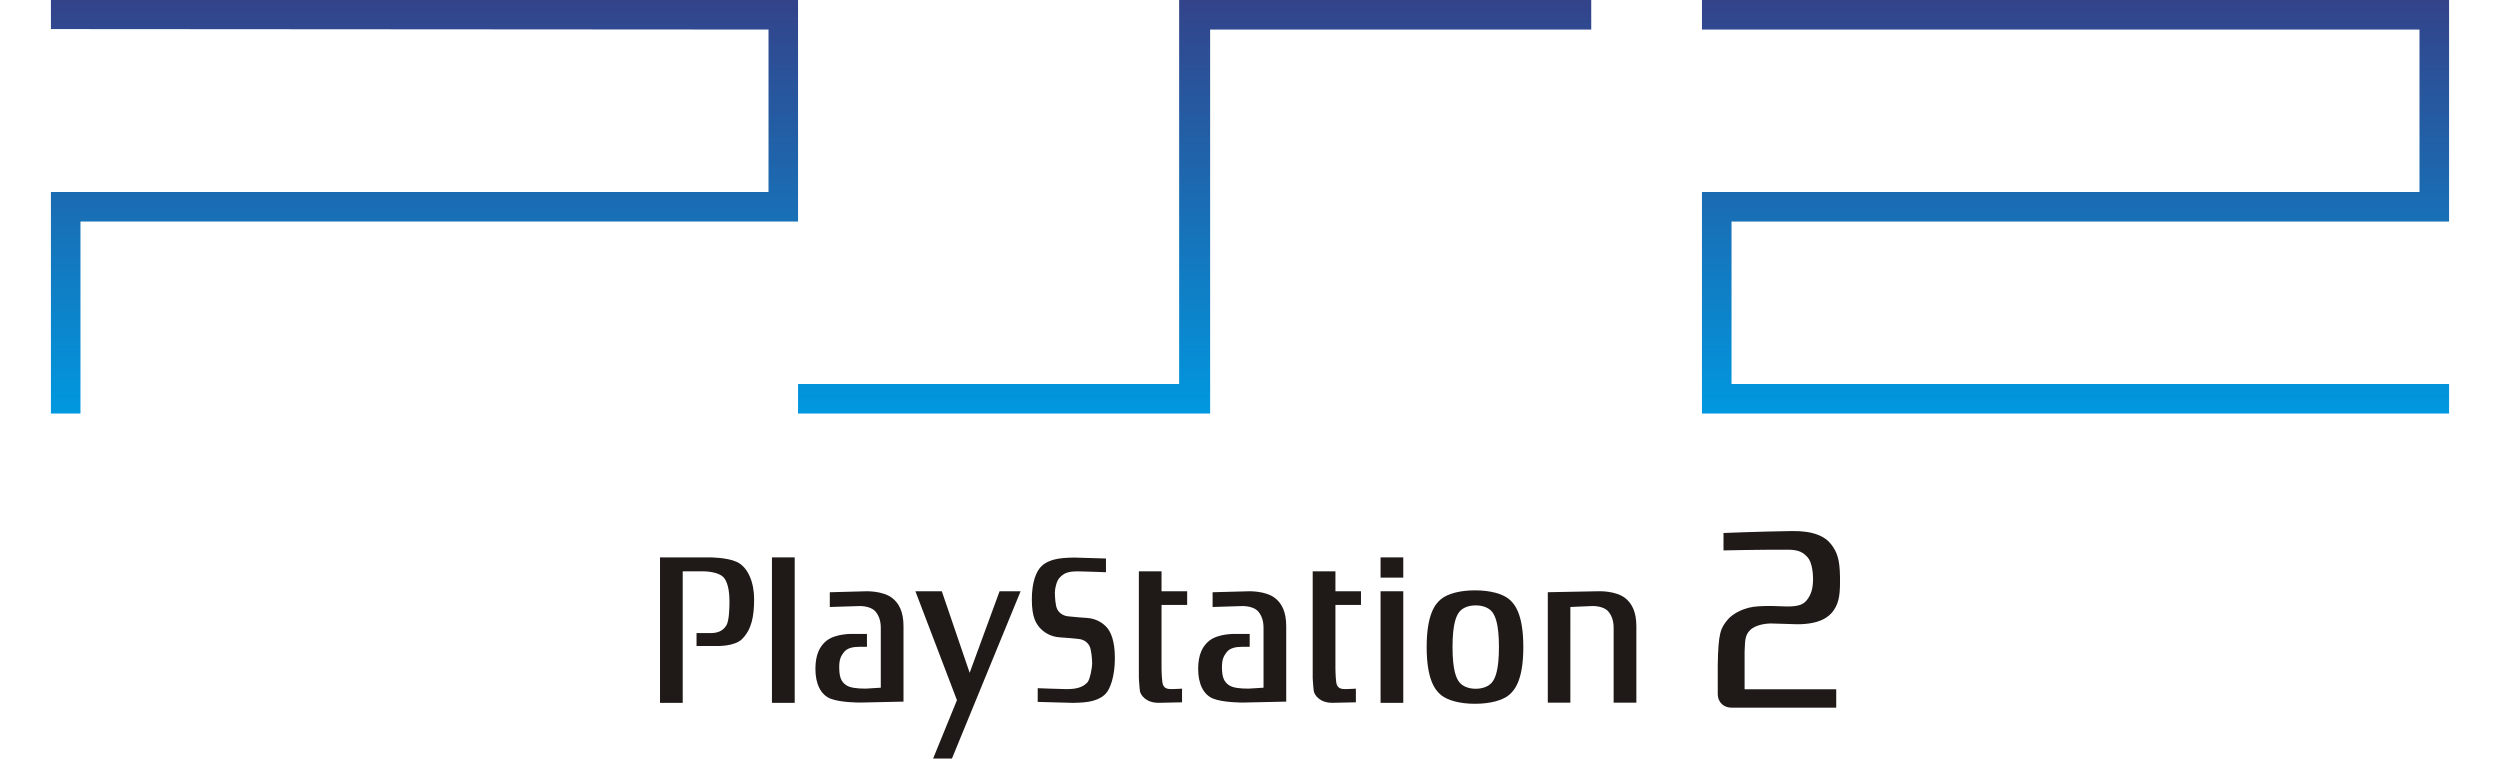 <?xml version="1.0" encoding="utf-8"?>
<!-- Generator: Adobe Illustrator 16.0.0, SVG Export Plug-In . SVG Version: 6.00 Build 0)  -->
<!DOCTYPE svg PUBLIC "-//W3C//DTD SVG 1.1//EN" "http://www.w3.org/Graphics/SVG/1.1/DTD/svg11.dtd">
<svg version="1.1" id="Ebene_2" xmlns="http://www.w3.org/2000/svg" xmlns:xlink="http://www.w3.org/1999/xlink" x="0px" y="0px"
	 width="591px" height="179.318px" viewBox="-12.037 0 591 179.318" enable-background="new -12.037 0 591 179.318"
	 xml:space="preserve">
<g>
	
		<linearGradient id="SVGID_1_" gradientUnits="userSpaceOnUse" x1="-85.294" y1="-1.844" x2="-85.294" y2="-99.607" gradientTransform="matrix(1 0 0 -1 563.91 -1.844)">
		<stop  offset="0" style="stop-color:#33438A"/>
		<stop  offset="1" style="stop-color:#0098DF"/>
	</linearGradient>
	<polygon fill="url(#SVGID_1_)" points="559.93,6.986 559.93,45.387 390.307,45.387 390.307,97.762 566.926,97.762 566.926,90.777 
		397.297,90.777 397.297,52.375 566.926,52.375 566.926,0 390.307,0 390.307,6.986 	"/>
	
		<linearGradient id="SVGID_2_" gradientUnits="userSpaceOnUse" x1="-293.535" y1="-1.844" x2="-293.535" y2="-99.607" gradientTransform="matrix(1 0 0 -1 563.91 -1.844)">
		<stop  offset="0" style="stop-color:#33438A"/>
		<stop  offset="1" style="stop-color:#0098DF"/>
	</linearGradient>
	<polygon fill="url(#SVGID_2_)" points="364.131,0 364.131,6.986 274.038,6.986 274.038,97.762 176.62,97.762 176.62,90.777 
		266.713,90.777 266.713,0 	"/>
	
		<linearGradient id="SVGID_3_" gradientUnits="userSpaceOnUse" x1="-475.6" y1="-1.844" x2="-475.6" y2="-99.607" gradientTransform="matrix(1 0 0 -1 563.91 -1.844)">
		<stop  offset="0" style="stop-color:#33438A"/>
		<stop  offset="1" style="stop-color:#0098DF"/>
	</linearGradient>
	<polygon fill="url(#SVGID_3_)" points="6.986,97.762 6.986,52.375 176.62,52.375 176.62,0 0,0 0,6.873 169.639,6.986 
		169.639,45.387 0,45.387 0,97.762 	"/>
	<path id="path788" fill="#1F1A17" d="M143.989,131.765v34.387h5.37v-31.087h4.972c0,0,3.604-0.016,4.842,1.604
		c1.046,1.375,1.238,3.858,1.238,5.541c0,1.804-0.11,4.575-0.717,5.595c-0.915,1.551-2.41,1.858-3.791,1.858h-3.28v3.048h4.712
		c0,0,4.255,0.188,6.09-1.676c2.243-2.29,2.81-5.348,2.81-9.446c0-3.735-1.35-7.494-4.116-8.763
		c-2.288-1.063-6.414-1.063-6.414-1.063L143.989,131.765L143.989,131.765z"/>
	<polygon id="polygon790" fill="#1F1A17" points="170.451,166.152 175.831,166.152 175.831,131.765 170.451,131.765 	"/>
	<polygon id="polygon792" fill="#1F1A17" points="204.365,139.775 214.186,165.518 208.55,179.318 213.005,179.318 229.233,139.775 
		224.262,139.775 217.191,159.049 210.608,139.775 	"/>
	<path id="path794" fill="#1F1A17" d="M233.277,165.93v-3.242c0,0,5.674,0.221,6.853,0.221c2.623,0,3.927-0.563,4.909-1.609
		c0.583-0.627,1.111-3.438,1.111-4.433c0-1.008-0.187-3.164-0.579-4.039c-0.404-0.868-1.316-1.675-2.692-1.786
		c-0.973-0.09-2.494-0.276-4.253-0.364c-2.478-0.112-4.115-1.413-4.91-2.336c-0.776-0.938-1.827-2.32-1.827-6.629
		c0-4.286,1.11-6.683,2.219-7.805c1.118-1.121,2.753-1.612,3.999-1.829c1.432-0.254,3.791-0.271,3.791-0.271l7.516,0.225v3.245
		c0,0-5.484-0.211-6.661-0.211c-2.623,0-3.408,0.552-4.39,1.604c-0.574,0.635-1.027,2.363-1.027,3.368c0,0.988,0.117,3,0.506,3.868
		c0.392,0.875,1.312,1.676,2.679,1.799c0.975,0.073,2.495,0.271,4.256,0.357c2.49,0.124,4.124,1.406,4.908,2.344
		c0.784,0.935,1.836,2.898,1.836,7.187c0,4.289-1.118,7.354-2.229,8.458c-1.11,1.134-2.74,1.626-3.99,1.842
		c-1.44,0.261-3.798,0.261-3.798,0.261L233.277,165.93L233.277,165.93z"/>
	<path id="path796" fill="#1F1A17" d="M262.552,135.065h-5.361v25.229c0,0,0.129,2.3,0.257,3.104c0.135,0.813,1.315,2.75,4.388,2.75
		l5.561-0.12v-3.237c0,0-1.514,0.113-2.418,0.113c-0.921,0-2.041-0.067-2.229-1.629c-0.199-1.543-0.199-3.408-0.199-3.408V143.01
		h6.056v-3.235h-6.056L262.552,135.065L262.552,135.065z"/>
	<polygon id="polygon798" fill="#1F1A17" points="314.328,166.152 319.696,166.152 319.696,139.775 314.328,139.775 	"/>
	<polygon id="polygon800" fill="#1F1A17" points="314.328,136.551 319.696,136.551 319.696,131.765 314.328,131.765 	"/>
	<path id="path802" fill="#1F1A17" d="M336.652,139.557c3.65,0,6.482,0.82,8.006,2.052c1.535,1.235,3.418,3.829,3.418,11.353
		c0,7.524-1.883,10.114-3.418,11.363c-1.522,1.229-4.354,2.049-8.006,2.049c-3.657,0-6.481-0.819-8.01-2.049
		c-1.526-1.249-3.414-3.839-3.414-11.363c0-7.521,1.888-10.113,3.414-11.353C330.17,140.38,332.995,139.557,336.652,139.557z
		 M332.98,144.615c-0.74,0.905-1.637,2.824-1.637,8.346c0,5.538,0.896,7.44,1.637,8.346c0.729,0.9,2.084,1.515,3.838,1.515
		c1.765,0,3.111-0.611,3.859-1.515c0.733-0.902,1.637-2.808,1.637-8.346c0-5.521-0.901-7.438-1.637-8.346
		c-0.748-0.901-2.097-1.501-3.859-1.501C335.064,143.114,333.709,143.714,332.98,144.615z"/>
	<path id="path804" fill="#1F1A17" d="M359.197,143.49l5.255-0.225c1.385,0,2.997,0.373,3.778,1.36
		c0.736,0.941,1.197,2.057,1.197,3.858v17.626h5.371v-18.065c0-3.419-1.049-5.396-2.627-6.644c-2.254-1.789-6.279-1.629-6.279-1.629
		l-12.029,0.229v26.106h5.334V143.49L359.197,143.49z"/>
	<path id="path806" fill="#1F1A17" d="M303.66,135.065h-5.374v25.229c0,0,0.127,2.3,0.26,3.104c0.131,0.813,1.304,2.75,4.381,2.75
		l5.566-0.12v-3.237c0,0-1.509,0.113-2.425,0.113c-0.906,0-2.028-0.067-2.223-1.629c-0.188-1.543-0.188-3.408-0.188-3.408V143.01
		h6.042v-3.235h-6.041L303.66,135.065L303.66,135.065z"/>
	<path id="path808" fill="#1F1A17" d="M196.182,148.487c0-1.803-0.46-2.917-1.194-3.858c-0.787-0.987-2.407-1.358-3.784-1.358
		l-7.079,0.223v-3.486l8.522-0.229c0,0,4.03-0.16,6.284,1.629c1.565,1.245,2.621,3.225,2.621,6.644v17.813l-10.288,0.221
		c0,0-4.662,0.023-7.001-0.935c-2.29-0.93-3.537-3.485-3.537-7.021c0-3.415,1.052-5.411,2.622-6.658
		c2.255-1.783,6.275-1.61,6.275-1.61h3.288v3.048h-1.844c-1.375,0-2.795,0.253-3.577,1.236c-0.744,0.943-1.136,1.749-1.136,3.55
		c0,2.362,0.46,3.422,1.572,4.227c0.981,0.714,2.741,0.87,4.71,0.87l3.546-0.22V148.487L196.182,148.487z"/>
	<path id="path810" fill="#1F1A17" d="M286.663,148.487c0-1.803-0.453-2.917-1.188-3.858c-0.793-0.987-2.409-1.358-3.782-1.358
		l-7.072,0.223v-3.486l8.505-0.229c0,0,4.032-0.16,6.285,1.629c1.571,1.245,2.614,3.225,2.614,6.644v17.813l-10.272,0.221
		c0,0-4.664,0.023-7.013-0.935c-2.28-0.93-3.534-3.485-3.534-7.021c0-3.415,1.058-5.411,2.619-6.658
		c2.257-1.783,6.288-1.61,6.288-1.61h3.278v3.048h-1.843c-1.367,0-2.801,0.253-3.58,1.236c-0.734,0.943-1.135,1.749-1.135,3.55
		c0,2.362,0.471,3.422,1.572,4.227c0.98,0.714,2.749,0.87,4.713,0.87l3.545-0.22V148.487L286.663,148.487z"/>
	<path id="path816" fill="#1F1A17" d="M422.934,136.211c0.068,3.962-0.125,6.048-1.457,8.031c-1.174,1.742-3.498,3.331-8.635,3.331
		l-6.373-0.189c-1.008,0.02-3.606,0.313-4.84,1.633c-1.055,1.14-1.138,1.992-1.244,5.025v8.896h21.66v4.356h-23.678l-1.139-0.007
		c-1.608,0-3.19-1.092-3.19-3.277v-6.636c0.112-7.752,0.667-8.863,2.351-10.896c1.168-1.405,3.912-2.979,7.24-3.146
		c0.656-0.029,1.885-0.113,3.614-0.065c1.259,0.056,2.519,0.092,3.071,0.102c2.95,0.03,4.024-0.514,4.833-1.571
		c0.921-1.188,1.415-2.595,1.415-4.896c0-2.156-0.439-4.188-1.263-5.131c-0.994-1.094-1.948-1.822-4.717-1.822
		c-7.007-0.019-15.183,0.167-15.183,0.167v-4.116c0,0,7.99-0.34,16.14-0.46c5.074-0.087,7.872,1.262,9.295,3.118
		C422.338,130.589,422.867,132.418,422.934,136.211L422.934,136.211z"/>
</g>
</svg>
